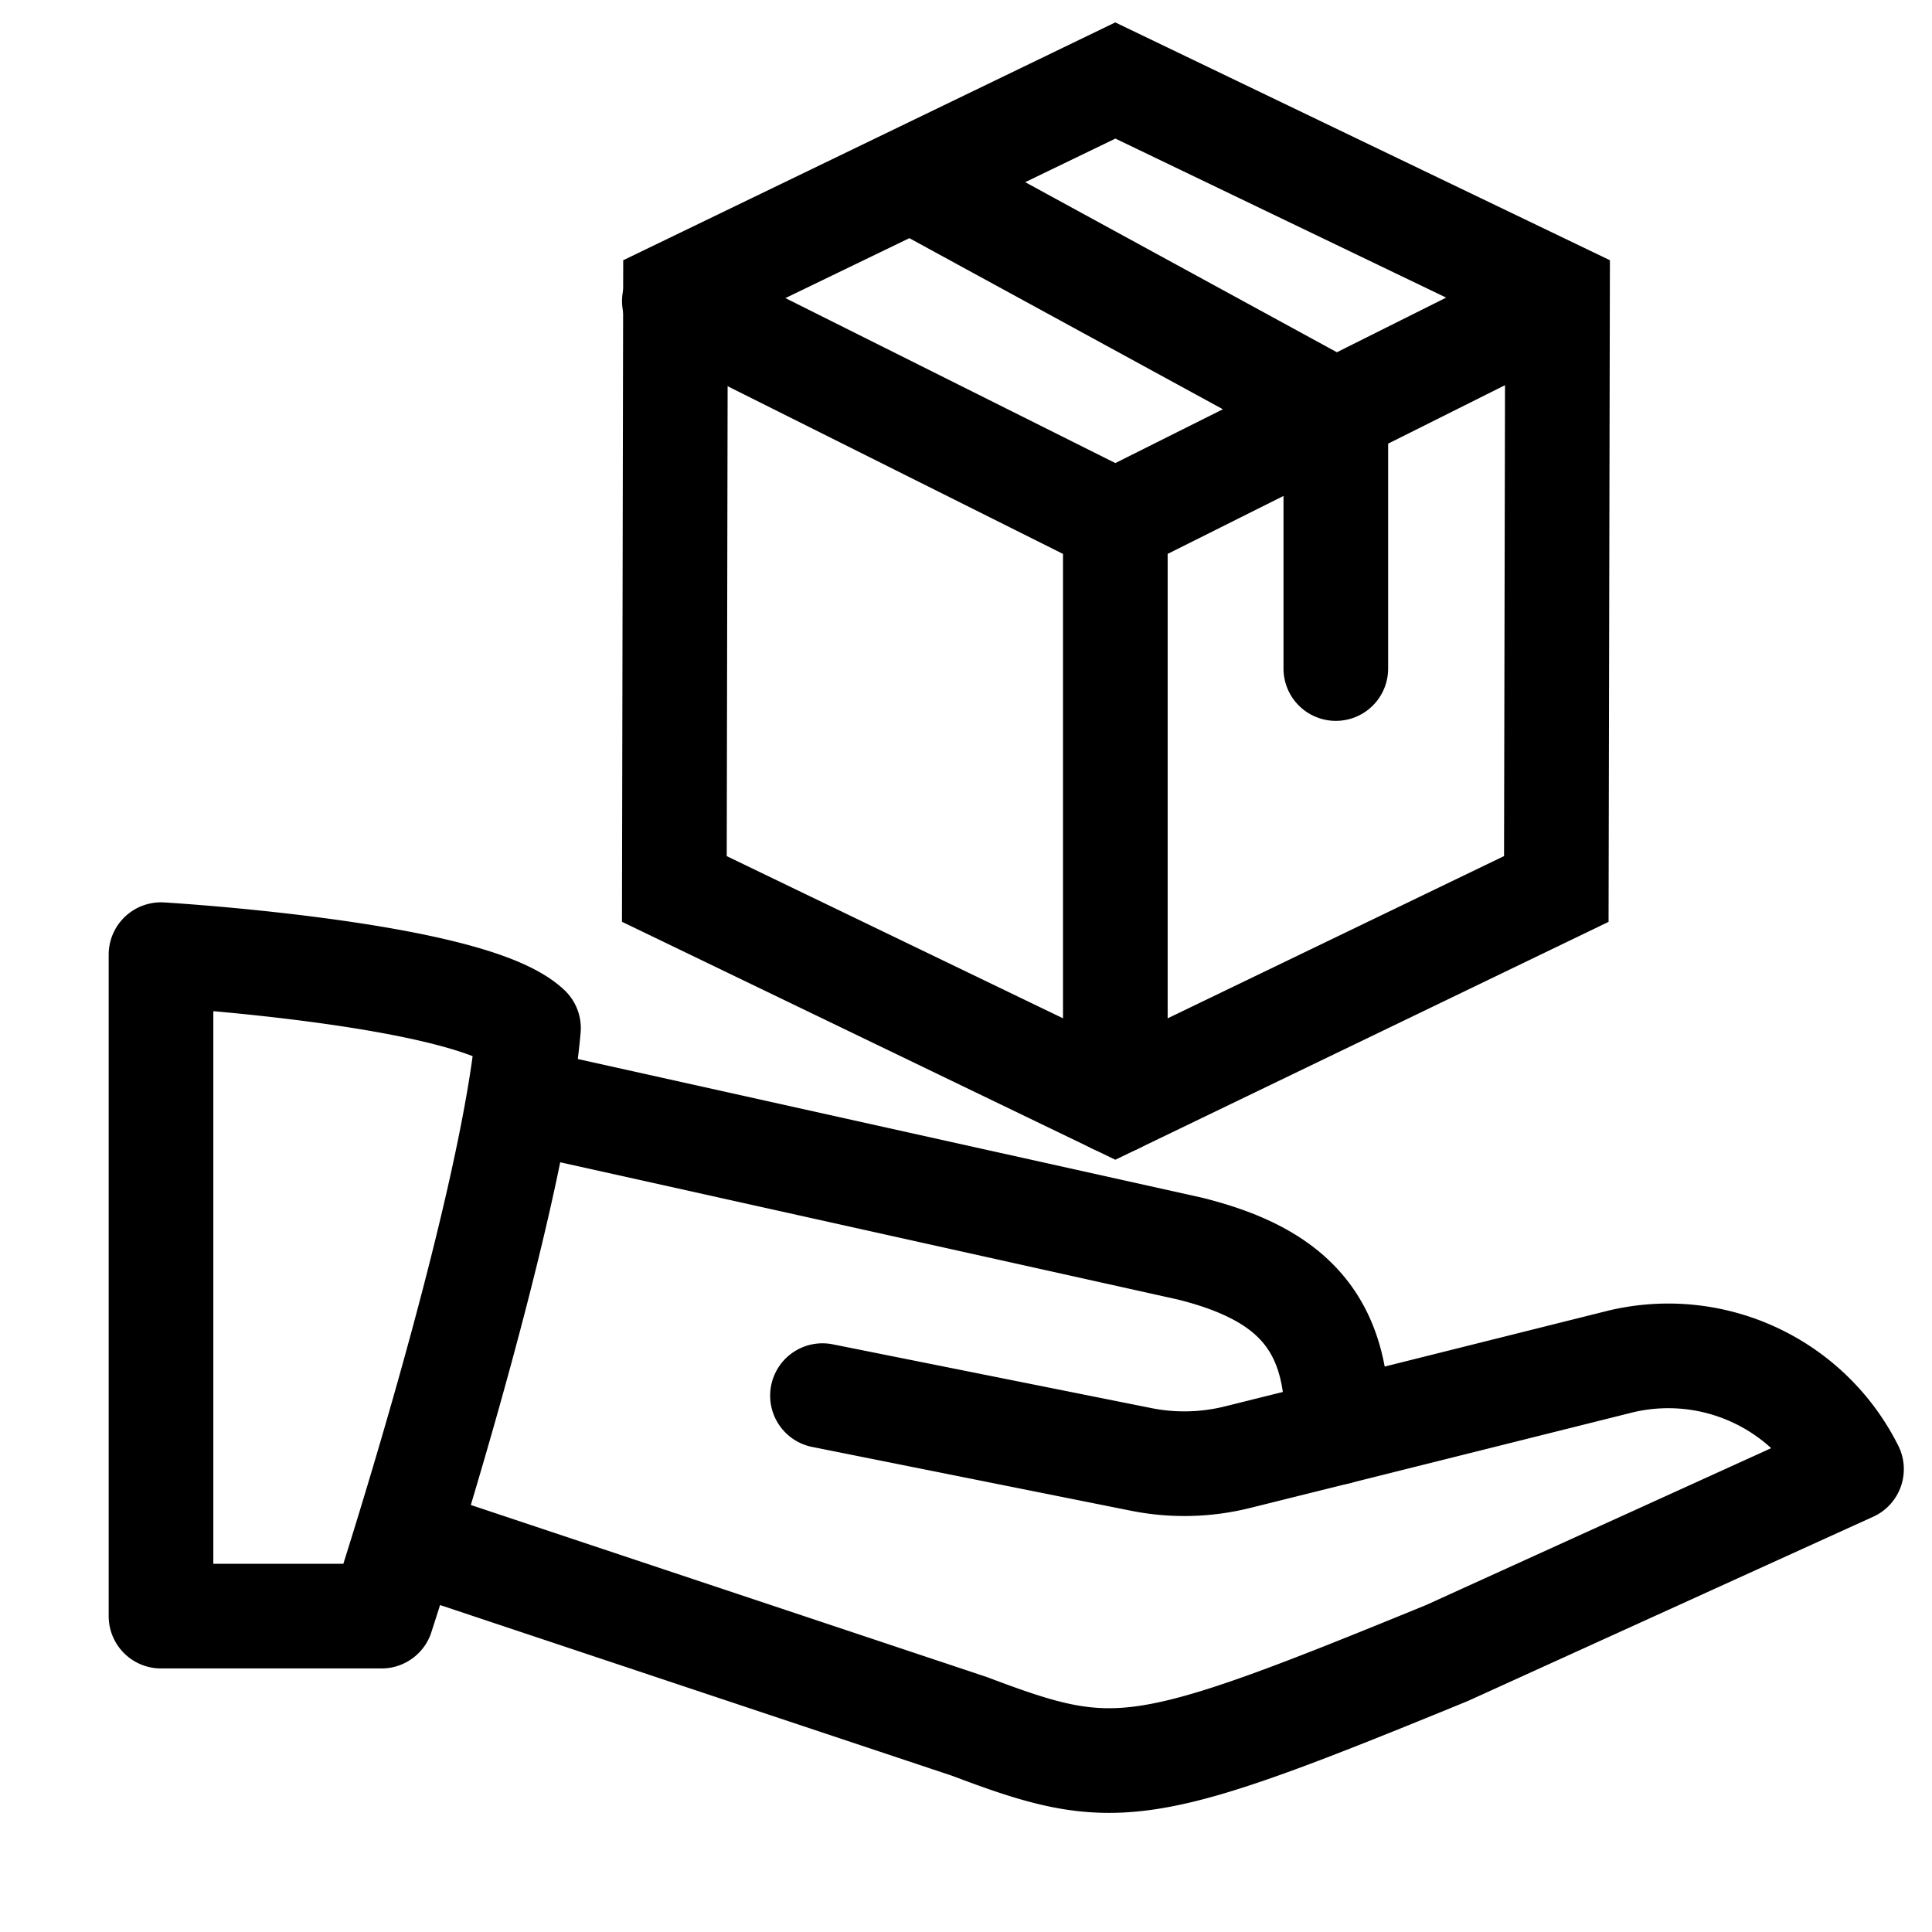 <svg xmlns="http://www.w3.org/2000/svg" width="24" height="24" viewBox="0 0 24 24">
    <g fill="none" fill-rule="evenodd">
        <path d="M0 0h24v24H0z"/>
        <g stroke="#000" stroke-linecap="round" stroke-width="1.3">
            <path stroke-linejoin="round" d="M2 20.076h2.74s1.62-4.956 1.825-7.304C5.842 12.087 2 11.859 2 11.859v8.217zM16.609 17.794l3.498-.875A2.545 2.545 0 0 1 23 18.25l-5.022 2.283c-3.804 1.56-4.123 1.598-5.935.913l-6.847-2.283"/>
            <path stroke-linejoin="round" d="M6.565 13.685l8.218 1.826c1.22.305 1.826.881 1.826 2.138v.145l-1.23.306a2.733 2.733 0 0 1-1.2.03l-3.962-.793"/>
            <path d="M8.391 3.641L13.855 1l5.493 2.641-.015 7.402-5.478 2.642-5.478-2.642z"/>
            <path stroke-linejoin="round" d="M8.377 3.74l5.478 2.739M13.855 6.479l5.479-2.74M13.855 6.479v7.206M16.594 8.305V5.109l-5.021-2.74"/>
        </g>
    </g>
</svg>
